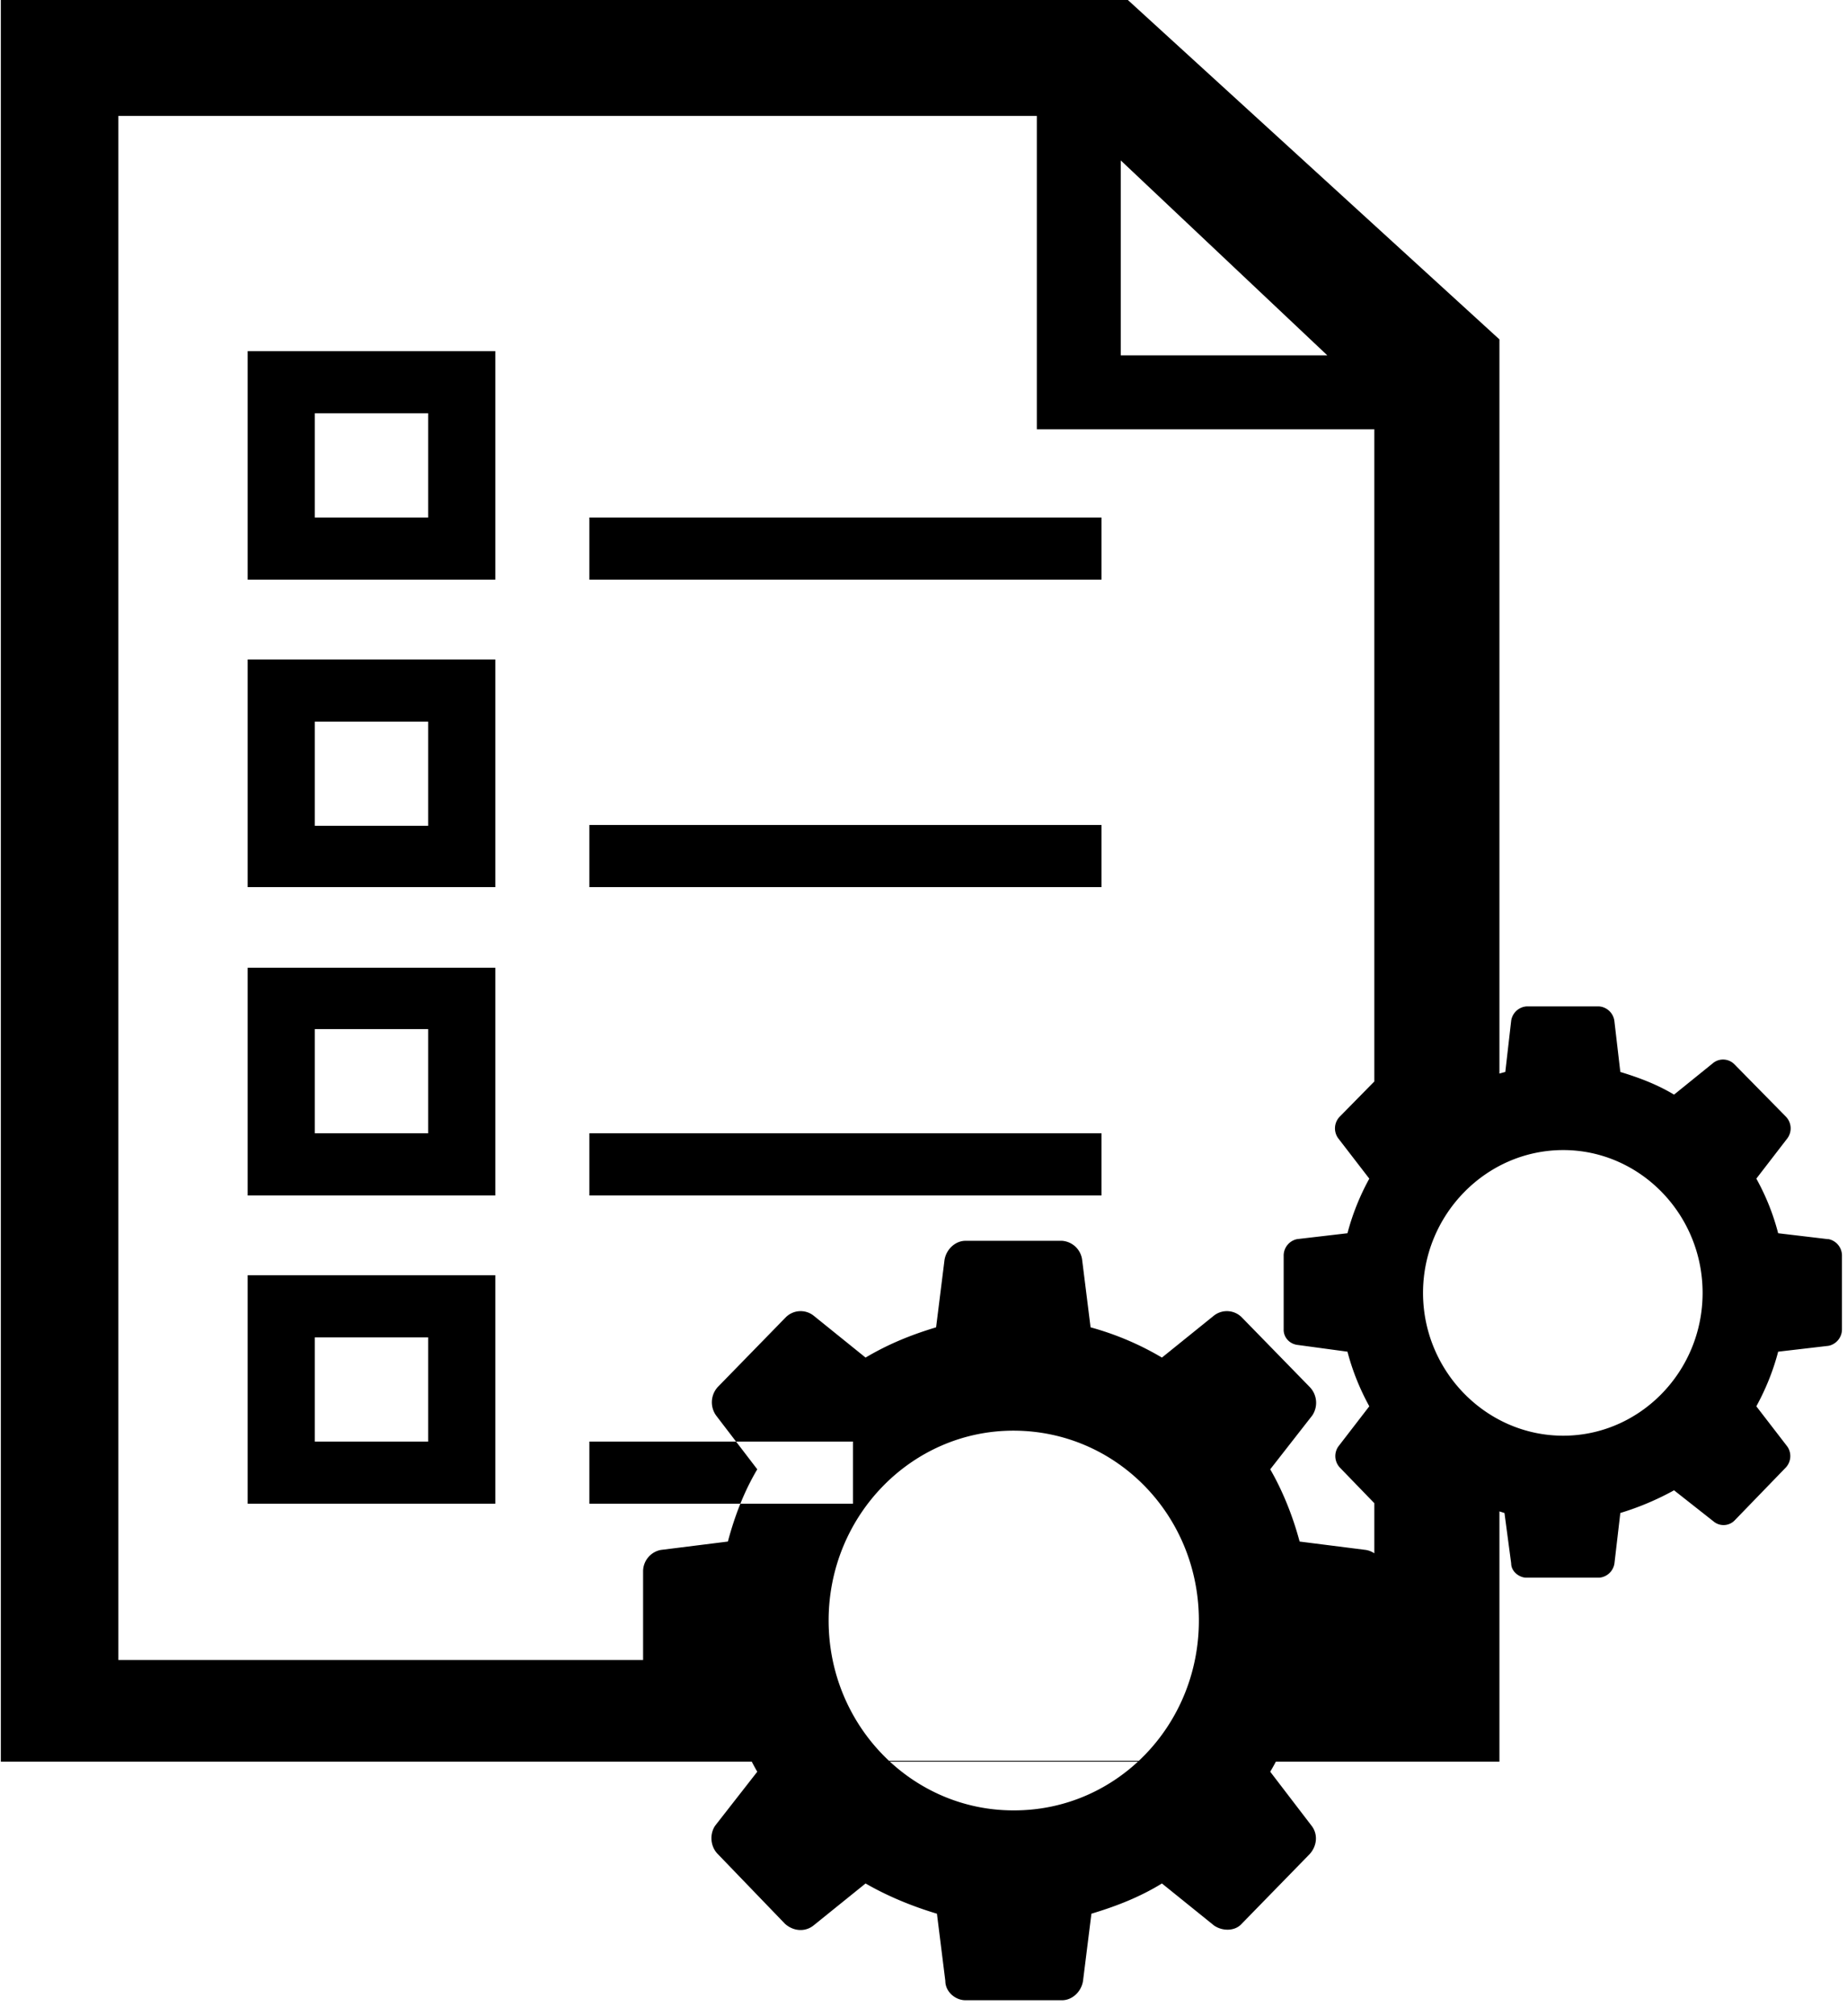 <svg xmlns="http://www.w3.org/2000/svg" viewBox="0 0 22 24"><path d="M13.27-.15H.01v21.12h17.85V4.04zm.08 2.06 2.46 2.32h-2.46zM1.41 19.76V1.38h10.94v3.73h4.02v14.65H1.41zm8.22 0h4.9v1.2h-4.9zm7.3-6h.93v3.71h-.93zM2.95 6.9H5.9V4.18H2.95zm.8-1.98H5.1v1.24H3.75zm-.8 5.64H5.9V7.85H2.95zm.8-1.97H5.1v1.24H3.75zm-.8 5.64H5.9v-2.71H2.95zm.8-1.98H5.1v1.24H3.75zm-.8 5.65H5.9v-2.72H2.95zm.8-1.98H5.1v1.24H3.75zm3.27 1.24h3.14v.74H7.02v-.74zm0-3.67h6.1v.74h-6.1v-.74zm0-3.67h6.1v.74h-6.1v-.74zm0-3.66h6.1v.74h-6.1v-.74zm9.25 12.29-.79-.1c-.08-.3-.2-.6-.35-.86l.5-.64a.27.27 0 0 0-.03-.34l-.81-.83a.25.25 0 0 0-.33-.02l-.62.5a3.46 3.46 0 0 0-.85-.36l-.1-.8a.26.26 0 0 0-.24-.23H11.5c-.12 0-.23.1-.25.23l-.1.8c-.3.09-.57.2-.84.36l-.62-.5a.25.25 0 0 0-.33.02l-.81.83a.27.27 0 0 0-.02.34l.49.64c-.16.27-.27.56-.35.86l-.8.1a.26.26 0 0 0-.21.25v1.18c0 .12.1.24.22.25l.79.1c.08.3.2.6.35.86l-.5.64c-.07.1-.06.25.03.34l.8.83c.1.09.24.1.34.02l.62-.5c.26.15.55.27.85.36l.1.8c0 .13.12.23.24.23h1.15c.12 0 .23-.1.25-.23l.1-.8c.3-.09.58-.2.84-.36l.62.5c.1.07.25.07.33-.02l.81-.83c.09-.1.1-.24.02-.34l-.49-.64c.16-.27.27-.56.35-.86l.8-.1a.26.26 0 0 0 .21-.25V18.7c0-.12-.1-.23-.22-.25zm-4.2 3.1c-1.21 0-2.2-1.01-2.2-2.26s.99-2.26 2.2-2.26c1.23 0 2.21 1.01 2.21 2.26s-.98 2.26-2.2 2.26zm9.7-6.8-.59-.07a2.75 2.75 0 0 0-.26-.65l.37-.48a.2.2 0 0 0-.02-.26l-.61-.62a.19.19 0 0 0-.25-.02l-.47.38c-.2-.12-.41-.2-.64-.27l-.07-.6a.2.2 0 0 0-.18-.18h-.87a.2.2 0 0 0-.18.17l-.07.61c-.23.06-.44.15-.64.27l-.47-.38a.2.2 0 0 0-.25.02l-.61.62a.2.2 0 0 0-.02.26l.37.48c-.11.2-.2.42-.26.65l-.6.07a.2.2 0 0 0-.16.2v.88c0 .09.07.17.17.18l.59.08c.06.23.15.45.26.65l-.37.48a.2.2 0 0 0 .02.25l.61.63c.06.07.18.07.25.02l.47-.38c.2.11.4.2.63.27l.08.6c0 .1.1.17.18.17h.87a.2.2 0 0 0 .18-.17l.07-.6c.23-.07.44-.16.64-.27l.47.37c.07.06.18.06.25-.01l.61-.63a.2.2 0 0 0 .02-.25l-.37-.48c.11-.2.2-.42.26-.65l.6-.07a.2.2 0 0 0 .16-.2v-.88a.2.2 0 0 0-.16-.19zm-3.15 2.34c-.92 0-1.67-.77-1.67-1.7s.75-1.7 1.67-1.7c.91 0 1.66.76 1.66 1.7s-.75 1.7-1.66 1.7z"/></svg>
